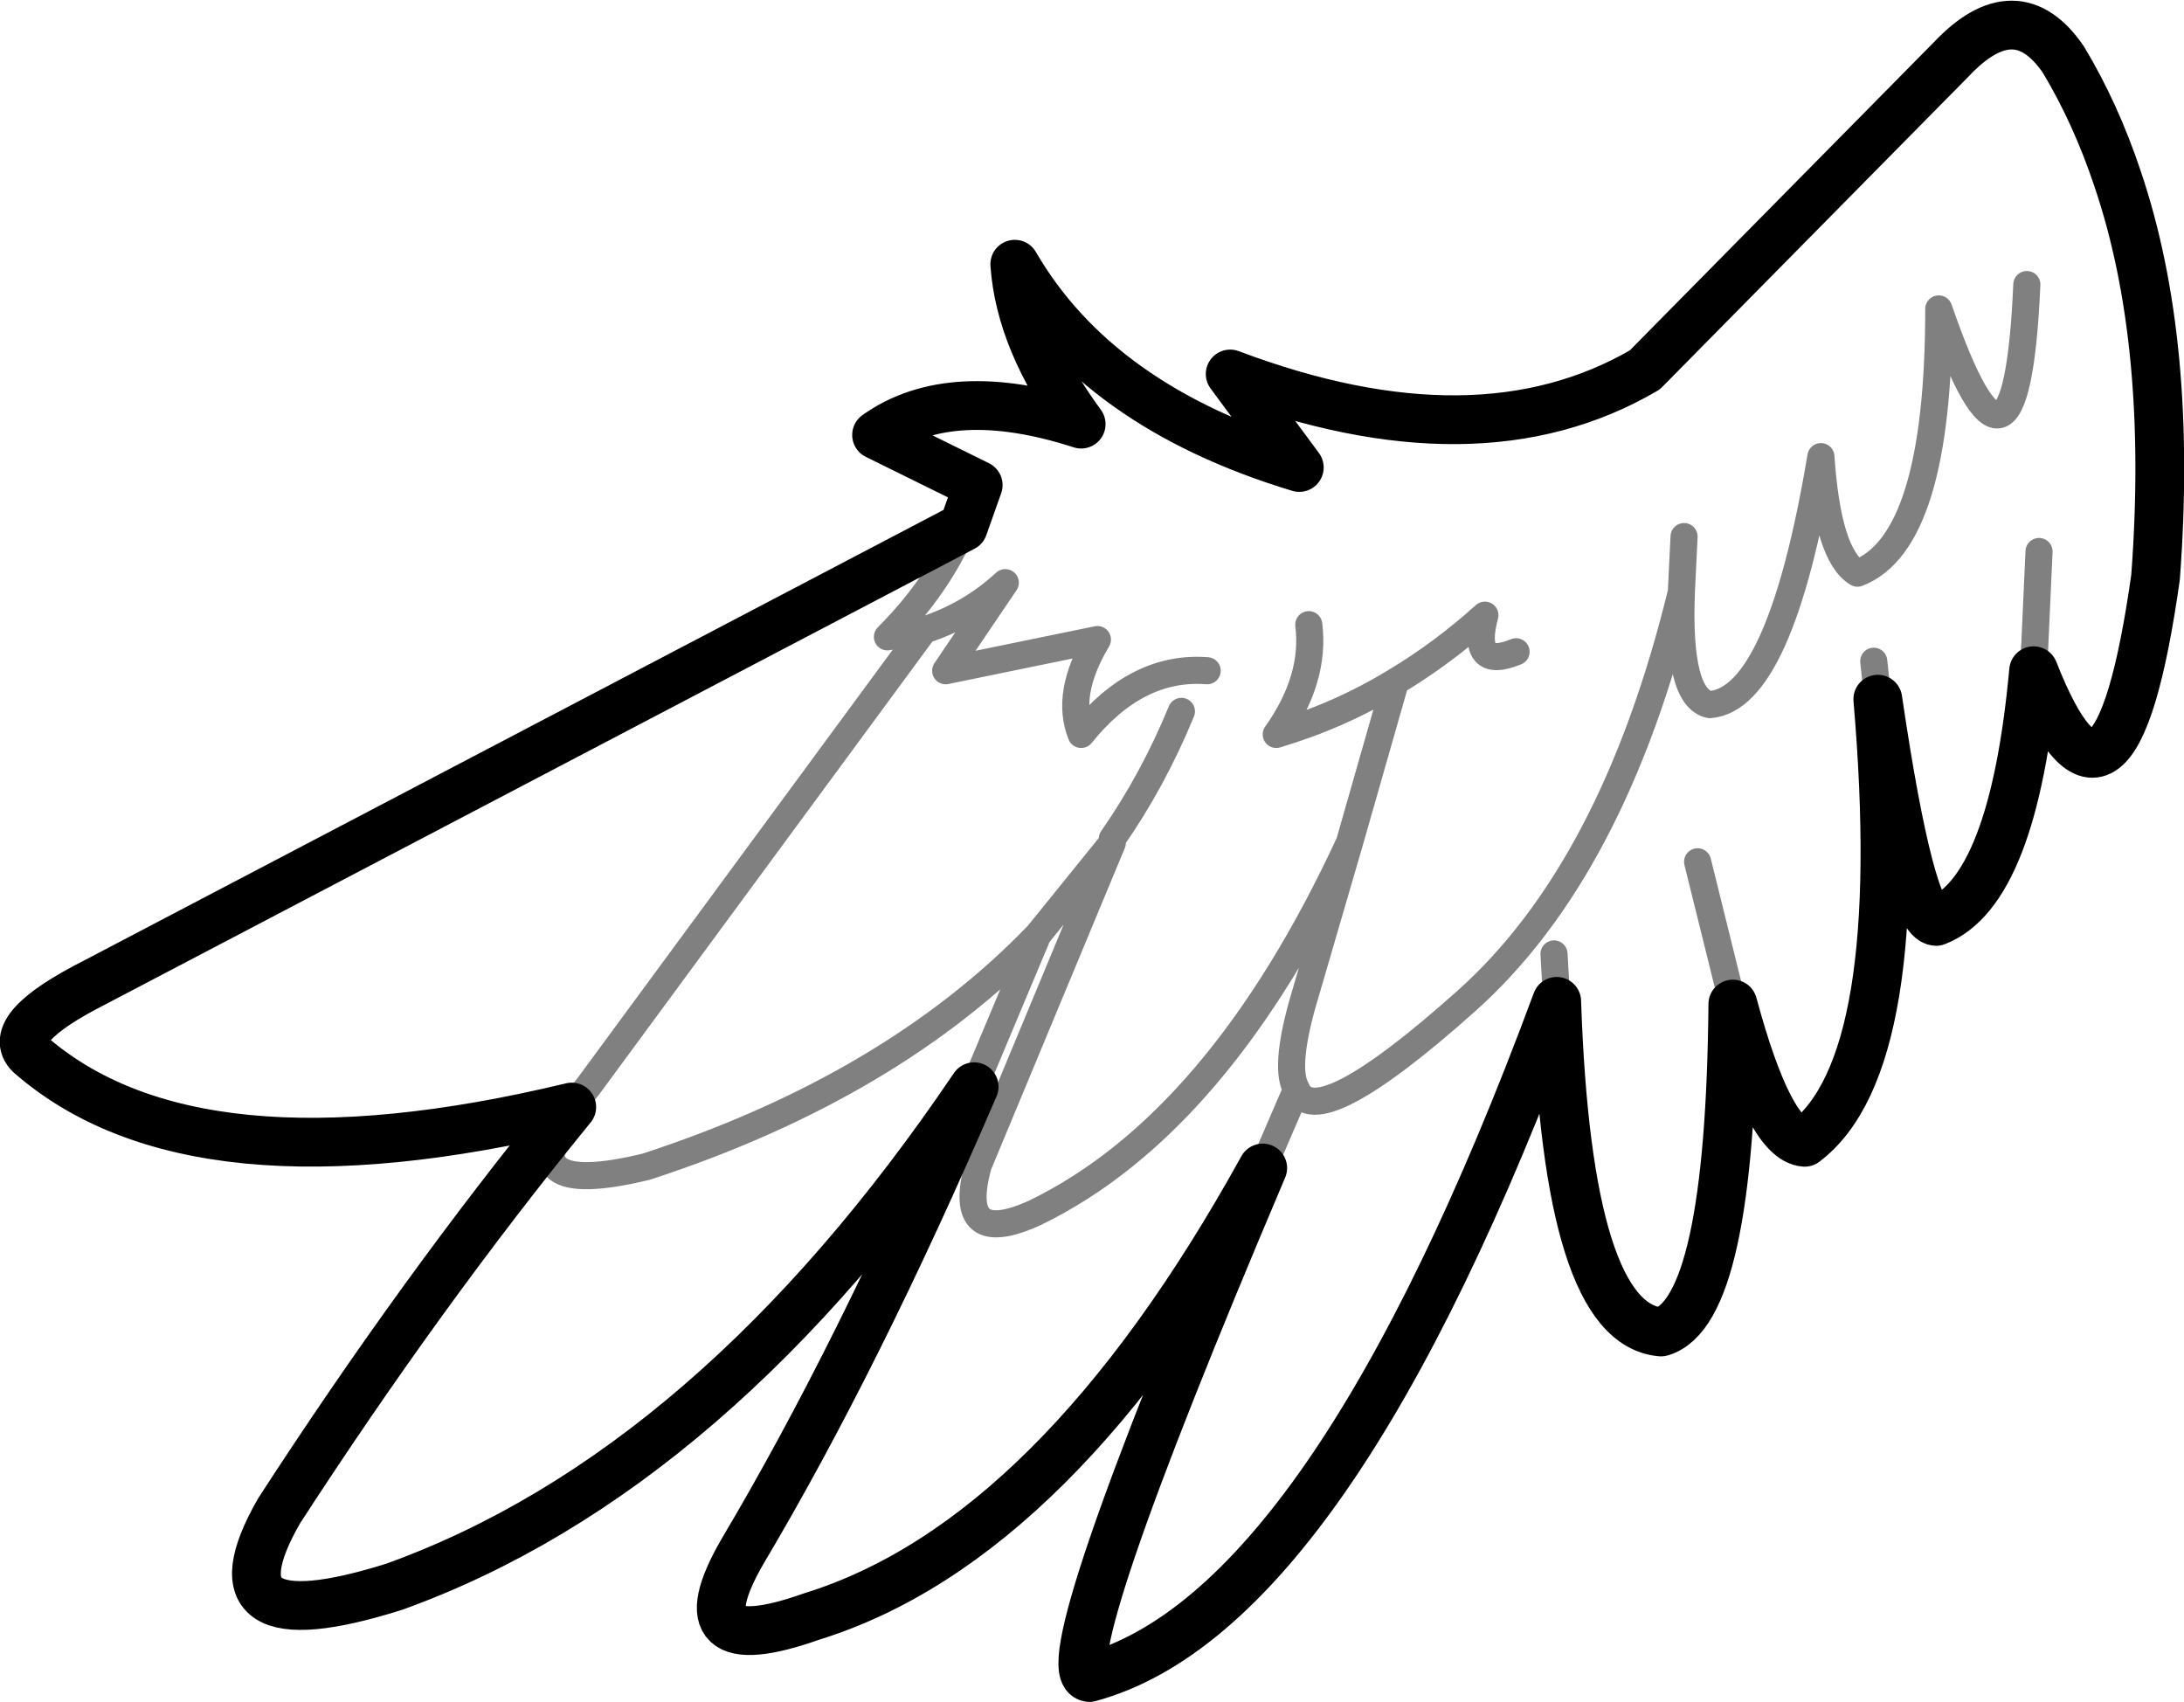 <?xml version="1.0" encoding="UTF-8" standalone="no"?>
<svg xmlns:ffdec="https://www.free-decompiler.com/flash" xmlns:xlink="http://www.w3.org/1999/xlink" ffdec:objectType="shape" height="62.8px" width="80.6px" xmlns="http://www.w3.org/2000/svg">
  <g transform="matrix(1.0, 0.0, 0.0, 1.0, 80.35, 42.45)">
    <path d="M-44.8 -23.0 L-44.25 -24.55 -48.0 -26.4 Q-45.25 -28.35 -40.45 -26.8 -42.7 -29.85 -42.9 -32.7 -39.85 -27.45 -32.4 -25.2 L-34.95 -28.65 Q-25.8 -25.2 -19.65 -28.8 L-8.35 -40.25 Q-5.95 -42.8 -4.2 -40.25 -3.0 -38.25 -2.2 -35.85 -0.15 -29.8 -0.8 -21.15 -2.35 -10.2 -5.3 -17.7 -6.05 -9.55 -8.9 -8.45 -9.85 -8.5 -11.05 -16.65 -9.9 -3.2 -13.75 -0.3 -15.05 -0.4 -16.4 -5.4 -16.5 5.95 -19.05 6.7 -22.5 6.4 -22.9 -5.5 -31.25 17.05 -40.15 19.45 -41.65 19.25 -33.75 0.65 -41.35 14.4 -50.4 17.2 -55.35 18.95 -52.95 14.8 -48.7 7.65 -44.4 -2.35 -54.0 11.85 -65.8 16.1 -72.95 18.35 -70.05 13.3 -64.8 5.2 -59.25 -1.6 -73.2 1.75 -79.25 -3.55 -80.2 -4.5 -76.85 -6.2 L-44.8 -23.0" fill="none" stroke="#000000" stroke-linecap="round" stroke-linejoin="round" stroke-width="1.8"/>
    <path d="M-44.8 -23.0 Q-45.75 -20.8 -47.6 -18.95 L-46.25 -19.2 Q-44.55 -19.75 -43.25 -20.95 L-45.45 -17.7 -39.85 -18.85 Q-41.05 -16.85 -40.45 -15.35 -38.4 -17.9 -35.8 -17.7 M-33.75 0.65 L-32.5 -2.25 Q-32.95 -3.0 -32.3 -5.35 L-30.55 -11.35 Q-35.35 -1.0 -42.15 2.3 -45.1 3.65 -44.25 0.55 L-39.3 -11.35 -42.05 -7.95 -44.4 -2.35 M-59.25 -1.6 L-58.65 -2.35 -46.25 -19.2 M-5.55 -31.95 Q-5.95 -22.8 -8.8 -31.05 -8.8 -22.45 -11.8 -21.3 -12.9 -21.95 -13.15 -25.6 -14.65 -16.65 -17.25 -16.45 -18.45 -16.7 -18.3 -20.6 -20.8 -10.35 -26.25 -5.5 -31.8 -0.55 -32.5 -2.25 M-24.4 -18.4 Q-26.1 -17.7 -25.55 -19.75 -27.1 -18.35 -28.85 -17.3 L-30.55 -11.35 M-32.05 -19.4 Q-31.8 -17.4 -33.25 -15.35 -30.9 -16.05 -28.85 -17.3 M-39.3 -11.35 L-39.3 -11.5 Q-37.8 -13.65 -36.75 -16.2 M-23.0 -7.25 L-22.9 -5.5 M-5.1 -22.1 L-5.3 -17.7 M-18.2 -22.65 L-18.3 -20.6 M-11.2 -18.05 L-11.05 -16.65 M-17.7 -10.65 L-16.4 -5.4 M-42.05 -7.95 Q-47.45 -2.35 -56.5 0.6 -61.65 1.85 -59.25 -1.6" fill="none" stroke="#000000" stroke-linecap="round" stroke-linejoin="round" stroke-opacity="0.498" stroke-width="1.0"/>
  </g>
</svg>
